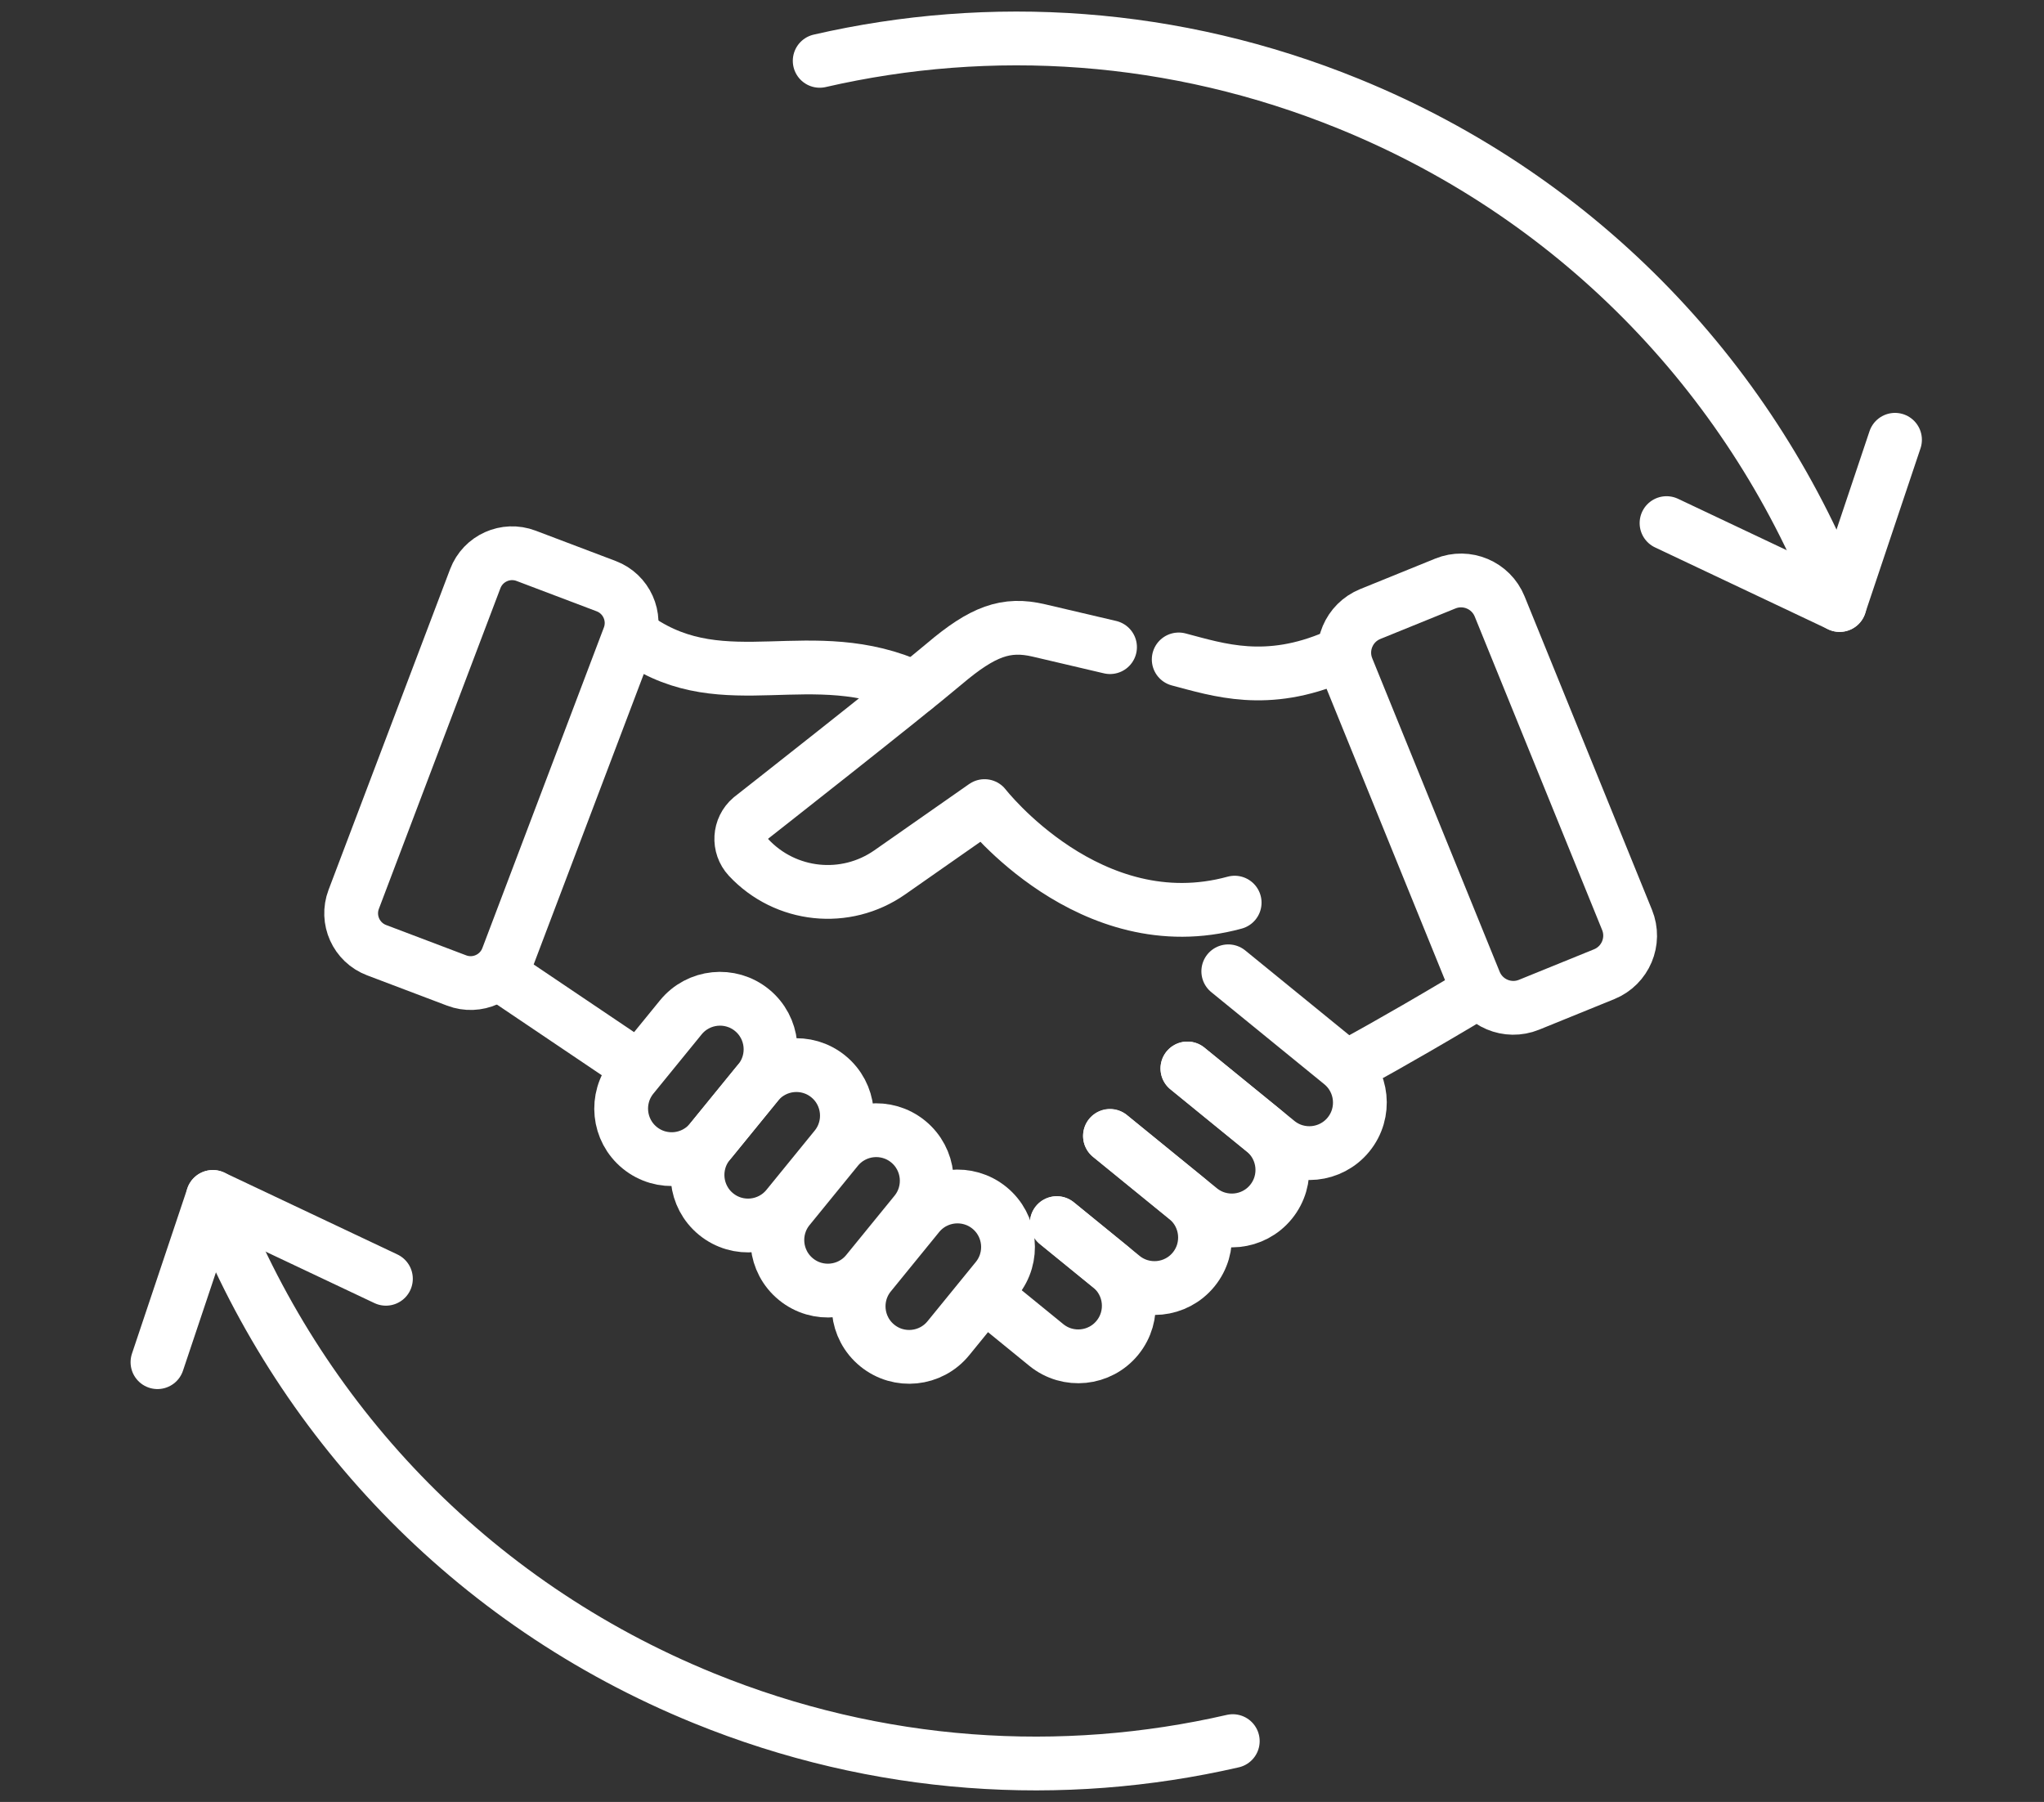 <svg width="76" height="67" viewBox="0 0 76 67" fill="none" xmlns="http://www.w3.org/2000/svg">
<rect x="0" y="0" width="76" height="67" fill="#333333" stroke="none"/>
<g clip-path="url(#clip0_2406_79175)">
<path d="M22.538 21.794L19.561 20.666C18.805 20.379 17.958 20.76 17.671 21.517L13.152 33.439C12.865 34.196 13.246 35.042 14.003 35.329L16.98 36.457C17.736 36.744 18.583 36.363 18.87 35.606L23.389 23.684C23.676 22.928 23.295 22.081 22.538 21.794Z" stroke="white" stroke-width="2" stroke-linecap="round" stroke-linejoin="round"/>
<path d="M28.228 40.203C28.884 39.398 28.763 38.214 27.959 37.558C27.154 36.902 25.969 37.024 25.313 37.829L23.519 40.031C22.863 40.837 22.983 42.021 23.788 42.677C24.593 43.333 25.777 43.211 26.433 42.406L28.228 40.203Z" stroke="white" stroke-width="2" stroke-linecap="round" stroke-linejoin="round"/>
<path d="M31.067 42.67C31.723 41.865 31.603 40.681 30.798 40.025C29.993 39.369 28.809 39.491 28.152 40.296L26.358 42.498C25.702 43.304 25.822 44.488 26.627 45.144C27.432 45.8 28.616 45.678 29.273 44.873L31.067 42.67Z" stroke="white" stroke-width="2" stroke-linecap="round" stroke-linejoin="round"/>
<path d="M34.035 45.091C34.691 44.285 34.571 43.101 33.766 42.445C32.961 41.789 31.777 41.911 31.121 42.716L29.326 44.919C28.67 45.724 28.791 46.908 29.596 47.564C30.4 48.22 31.585 48.099 32.241 47.293L34.035 45.091Z" stroke="white" stroke-width="2" stroke-linecap="round" stroke-linejoin="round"/>
<path d="M37.057 47.555C37.714 46.749 37.593 45.565 36.788 44.909C35.983 44.254 34.799 44.375 34.143 45.18L32.349 47.383C31.692 48.188 31.813 49.373 32.618 50.028C33.422 50.684 34.607 50.563 35.263 49.757L37.057 47.555Z" stroke="white" stroke-width="2" stroke-linecap="round" stroke-linejoin="round"/>
<path d="M45.67 36.115L49.871 39.538C50.676 40.194 50.796 41.379 50.141 42.183C49.485 42.988 48.3 43.108 47.496 42.452L44.152 39.728" stroke="white" stroke-width="2" stroke-linecap="round" stroke-linejoin="round"/>
<path d="M44.149 39.728L46.99 42.043C47.794 42.698 47.914 43.883 47.259 44.687C46.604 45.492 45.419 45.612 44.614 44.956L41.27 42.233" stroke="white" stroke-width="2" stroke-linecap="round" stroke-linejoin="round"/>
<path d="M41.273 42.242L44.114 44.556C44.918 45.211 45.038 46.396 44.383 47.2C43.728 48.005 42.543 48.125 41.738 47.469L39.292 45.477" stroke="white" stroke-width="2" stroke-linecap="round" stroke-linejoin="round"/>
<path d="M39.296 45.48L41.279 47.095C42.084 47.751 42.204 48.935 41.548 49.74C40.893 50.544 39.708 50.664 38.904 50.009L36.818 48.309" stroke="white" stroke-width="2" stroke-linecap="round" stroke-linejoin="round"/>
<path d="M53.74 21.697L50.948 22.831C50.155 23.154 49.773 24.058 50.096 24.852L54.833 36.505C55.155 37.299 56.06 37.681 56.853 37.358L59.645 36.223C60.438 35.901 60.82 34.996 60.497 34.203L55.76 22.549C55.438 21.756 54.533 21.374 53.74 21.697Z" stroke="white" stroke-width="2" stroke-linecap="round" stroke-linejoin="round"/>
<path d="M41.273 24.062L38.629 23.442C37.409 23.155 36.546 23.468 35.109 24.685C33.673 25.902 27.921 30.416 27.921 30.416C27.479 30.791 27.441 31.458 27.833 31.882C29.203 33.351 31.441 33.585 33.085 32.435L36.607 29.972C36.607 29.972 40.536 35.033 45.907 33.562" stroke="white" stroke-width="2" stroke-linecap="round" stroke-linejoin="round"/>
<path d="M18.735 36.32L23.451 39.498" stroke="white" stroke-width="2" stroke-linecap="round" stroke-linejoin="round"/>
<path d="M23.737 23.781C26.976 25.993 30.179 23.816 34.012 25.578" stroke="white" stroke-width="2" stroke-linecap="round" stroke-linejoin="round"/>
<path d="M43.827 24.519C45.307 24.908 47.098 25.516 49.661 24.41" stroke="white" stroke-width="2" stroke-linecap="round" stroke-linejoin="round"/>
<path d="M54.33 37.251C51.796 38.757 50.419 39.494 50.419 39.494" stroke="white" stroke-width="2" stroke-linecap="round" stroke-linejoin="round"/>
<path d="M30.478 2.262C36.822 0.804 43.66 1.217 50.148 3.858C58.893 7.417 65.271 14.323 68.401 22.496" stroke="white" stroke-width="2" stroke-linecap="round" stroke-linejoin="round"/>
<path d="M61.965 19.45L68.4 22.494L70.46 16.352" stroke="white" stroke-width="2" stroke-linecap="round" stroke-linejoin="round"/>
<path d="M45.837 64.738C39.493 66.196 32.655 65.783 26.167 63.142C17.422 59.583 11.044 52.677 7.914 44.504" stroke="white" stroke-width="2" stroke-linecap="round" stroke-linejoin="round"/>
<path d="M14.349 47.547L7.914 44.504L5.855 50.648" stroke="white" stroke-width="2" stroke-linecap="round" stroke-linejoin="round"/>
</g>
<defs>
<clipPath id="clip0_2406_79175">
<rect width="76" height="67" fill="white"/>
</clipPath>
</defs>
</svg>
